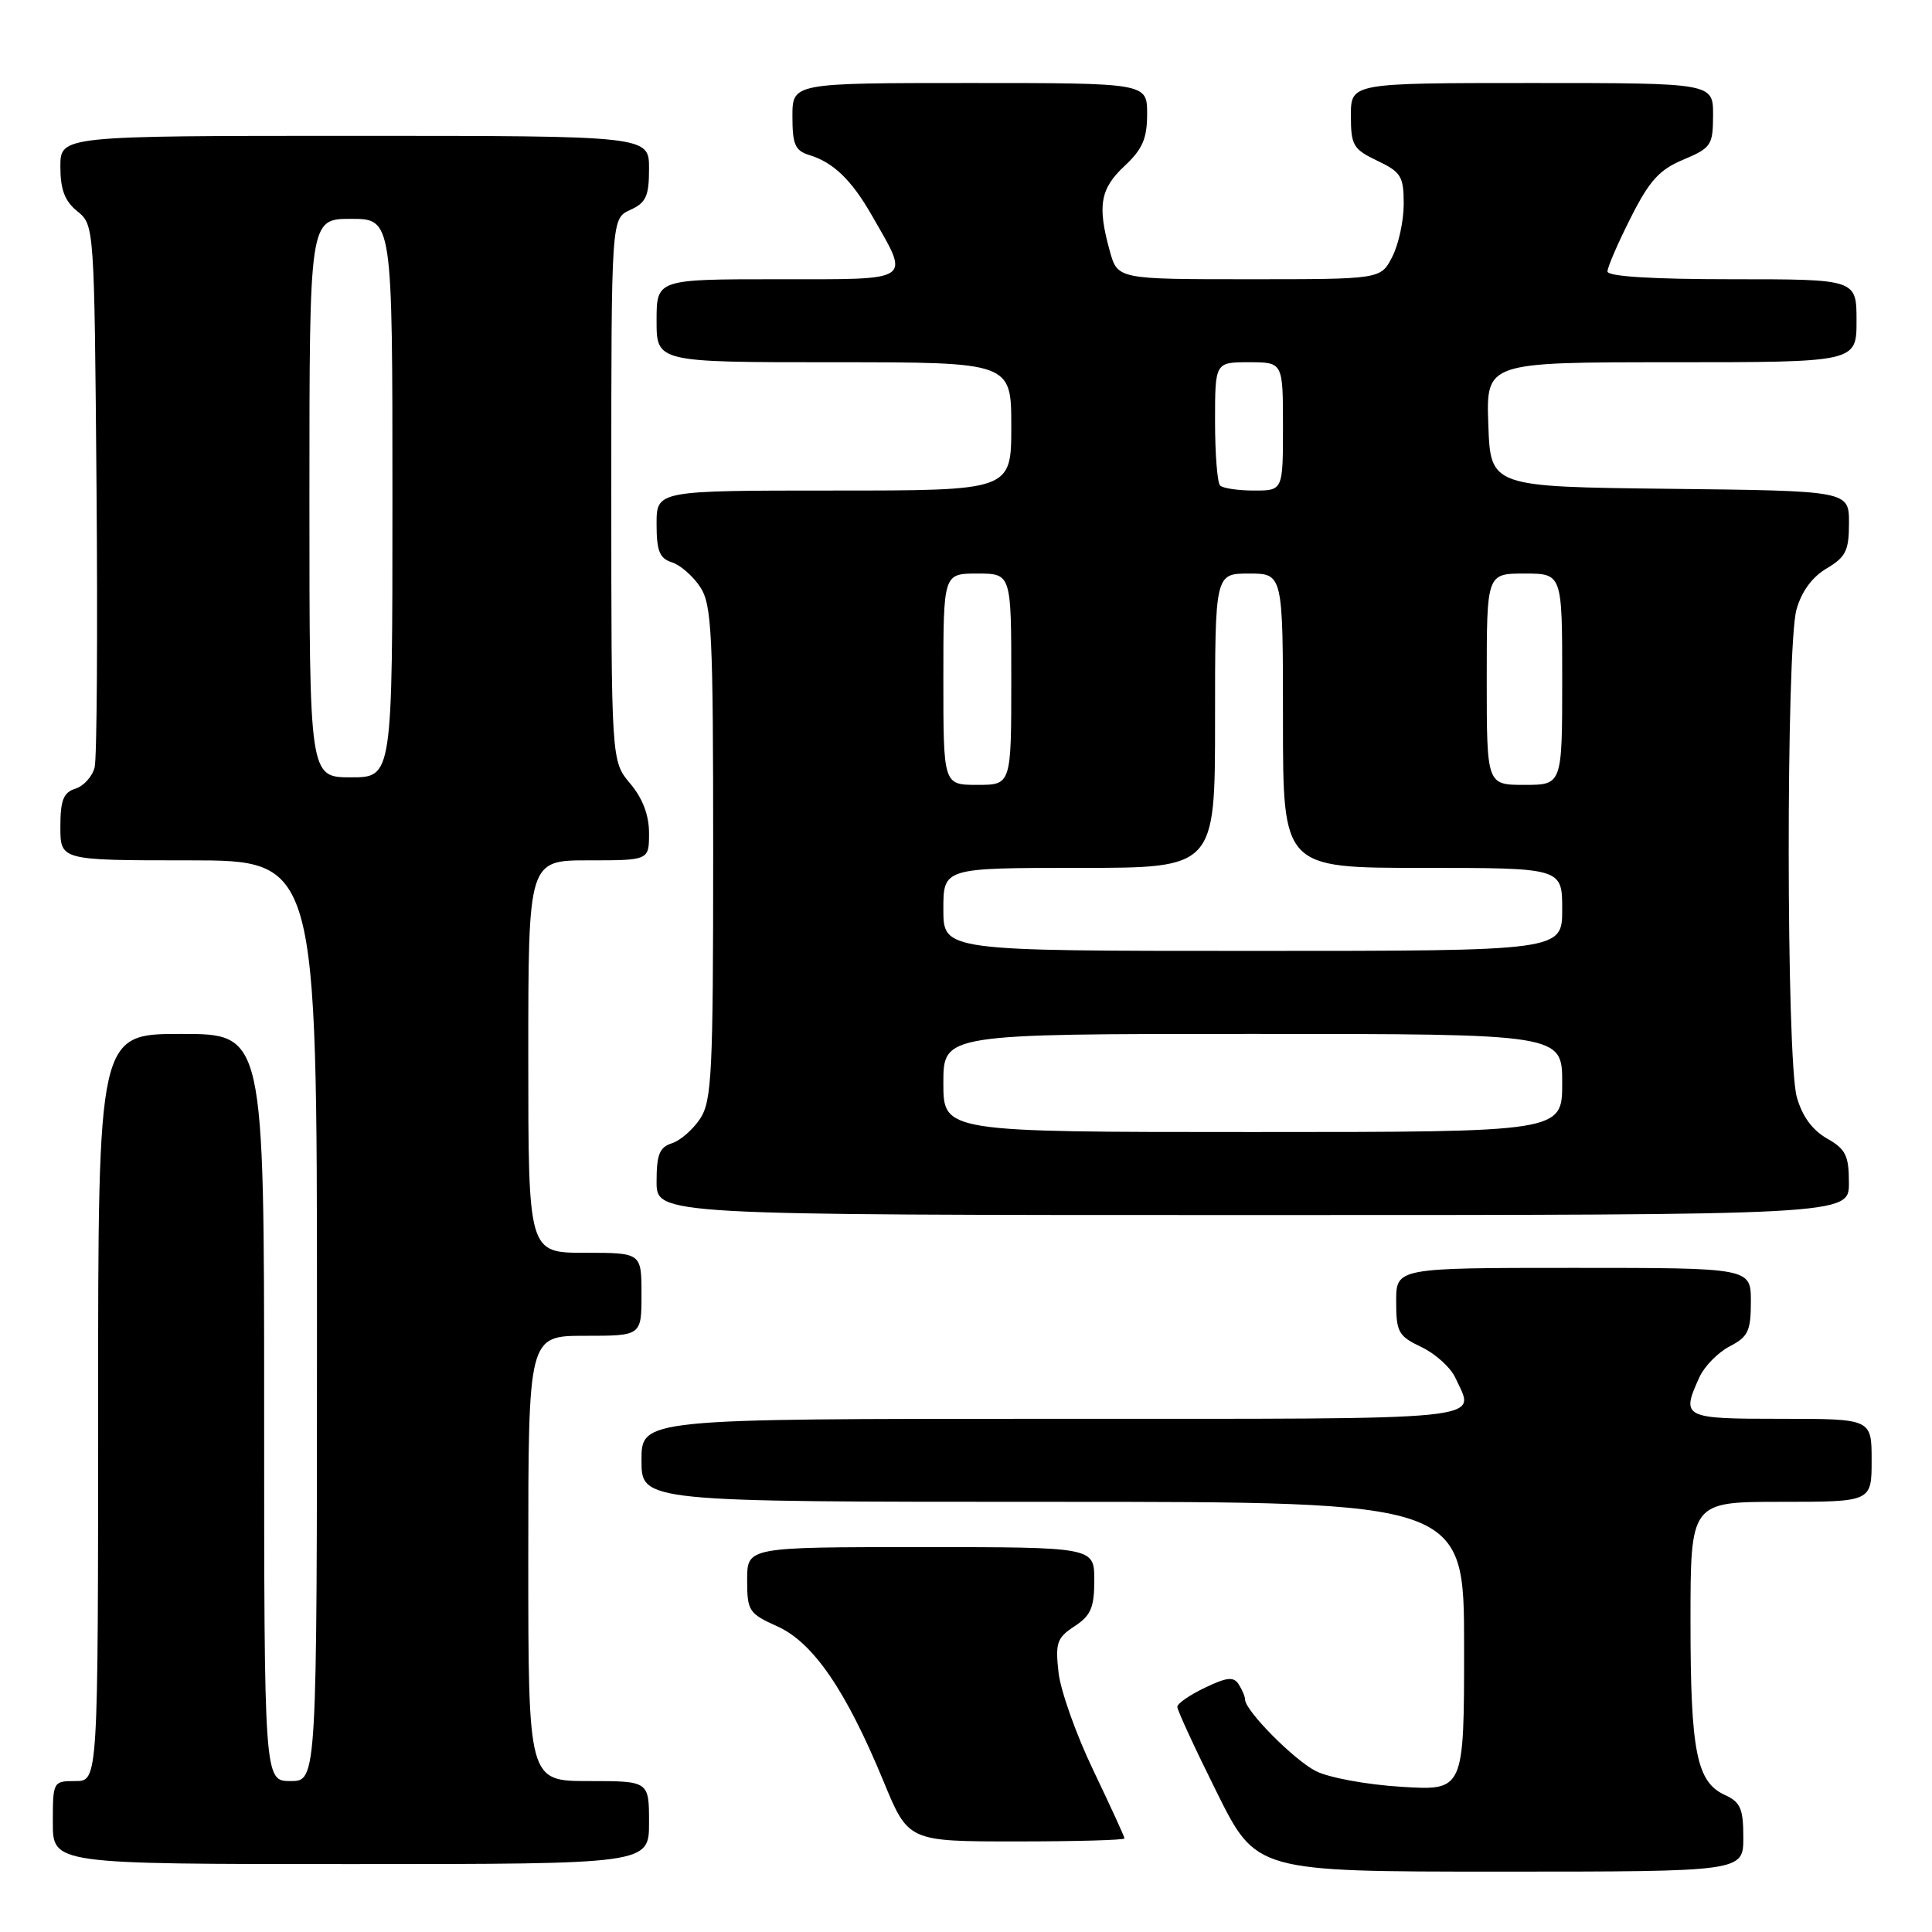 <?xml version="1.0" encoding="UTF-8" standalone="no"?>
<!DOCTYPE svg PUBLIC "-//W3C//DTD SVG 1.1//EN" "http://www.w3.org/Graphics/SVG/1.1/DTD/svg11.dtd" >
<svg xmlns="http://www.w3.org/2000/svg" xmlns:xlink="http://www.w3.org/1999/xlink" version="1.1" viewBox="0 0 256 256">
 <g >
 <path fill="currentColor"
d=" M 231.00 243.48 C 231.00 239.65 230.62 238.79 228.55 237.84 C 224.80 236.13 224.00 232.08 224.00 214.85 C 224.00 199.00 224.00 199.00 236.00 199.00 C 248.00 199.00 248.00 199.00 248.00 193.50 C 248.00 188.00 248.00 188.00 236.00 188.00 C 222.99 188.00 222.73 187.87 225.19 182.47 C 225.85 181.03 227.65 179.20 229.19 178.40 C 231.63 177.14 232.00 176.37 232.00 172.47 C 232.00 168.00 232.00 168.00 208.50 168.00 C 185.00 168.00 185.00 168.00 185.00 172.45 C 185.00 176.52 185.29 177.04 188.36 178.50 C 190.21 179.38 192.24 181.22 192.86 182.60 C 195.47 188.33 198.73 188.00 139.50 188.00 C 85.00 188.00 85.00 188.00 85.00 193.50 C 85.00 199.00 85.00 199.00 139.50 199.00 C 194.00 199.00 194.00 199.00 194.00 218.14 C 194.00 237.28 194.00 237.28 185.69 236.76 C 181.09 236.48 176.02 235.54 174.34 234.67 C 171.41 233.16 165.02 226.69 164.98 225.22 C 164.98 224.82 164.60 223.91 164.14 223.19 C 163.47 222.14 162.60 222.22 159.66 223.63 C 157.64 224.59 156.00 225.73 156.00 226.17 C 156.00 226.61 158.35 231.71 161.23 237.49 C 166.46 248.00 166.46 248.00 198.73 248.00 C 231.00 248.00 231.00 248.00 231.00 243.48 Z  M 86.00 241.50 C 86.00 236.00 86.00 236.00 78.00 236.00 C 70.00 236.00 70.00 236.00 70.00 206.50 C 70.00 177.00 70.00 177.00 77.50 177.00 C 85.00 177.00 85.00 177.00 85.00 171.50 C 85.00 166.00 85.00 166.00 77.50 166.00 C 70.00 166.00 70.00 166.00 70.00 140.00 C 70.00 114.00 70.00 114.00 78.00 114.00 C 86.00 114.00 86.00 114.00 86.00 110.39 C 86.00 108.01 85.16 105.78 83.50 103.82 C 81.00 100.85 81.00 100.85 81.00 64.90 C 81.00 28.96 81.00 28.96 83.50 27.82 C 85.61 26.86 86.00 26.00 86.00 22.34 C 86.00 18.00 86.00 18.00 47.00 18.00 C 8.00 18.00 8.00 18.00 8.00 22.09 C 8.00 25.12 8.58 26.65 10.25 28.00 C 12.49 29.82 12.50 29.90 12.79 64.66 C 12.95 83.82 12.84 100.48 12.54 101.68 C 12.24 102.88 11.10 104.15 10.00 104.50 C 8.40 105.01 8.00 106.01 8.00 109.57 C 8.00 114.00 8.00 114.00 25.00 114.00 C 42.00 114.00 42.00 114.00 42.00 175.00 C 42.00 236.00 42.00 236.00 38.50 236.00 C 35.00 236.00 35.00 236.00 35.00 186.50 C 35.00 137.00 35.00 137.00 24.00 137.00 C 13.00 137.00 13.00 137.00 13.00 186.50 C 13.00 236.00 13.00 236.00 10.00 236.00 C 7.03 236.00 7.00 236.06 7.00 241.50 C 7.00 247.00 7.00 247.00 46.50 247.00 C 86.00 247.00 86.00 247.00 86.00 241.50 Z  M 149.00 243.60 C 149.00 243.37 147.14 239.33 144.88 234.60 C 142.61 229.88 140.53 224.03 140.26 221.61 C 139.82 217.69 140.05 217.01 142.38 215.49 C 144.55 214.07 145.00 213.01 145.00 209.38 C 145.00 205.00 145.00 205.00 122.00 205.00 C 99.00 205.00 99.00 205.00 99.00 209.35 C 99.00 213.46 99.22 213.80 103.02 215.51 C 107.76 217.65 112.11 224.00 117.09 236.08 C 120.36 244.00 120.36 244.00 134.68 244.00 C 142.56 244.00 149.00 243.82 149.00 243.60 Z  M 244.99 156.75 C 244.99 153.10 244.57 152.26 242.06 150.84 C 240.13 149.73 238.78 147.88 238.08 145.34 C 236.68 140.31 236.65 85.79 238.04 80.78 C 238.71 78.38 240.12 76.45 242.04 75.32 C 244.58 73.81 245.00 72.97 245.00 69.30 C 245.00 65.04 245.00 65.04 221.25 64.77 C 197.50 64.50 197.50 64.50 197.21 56.25 C 196.92 48.00 196.92 48.00 221.46 48.00 C 246.00 48.00 246.00 48.00 246.00 42.50 C 246.00 37.00 246.00 37.00 229.50 37.00 C 218.86 37.00 213.00 36.63 213.00 35.97 C 213.00 35.41 214.38 32.21 216.07 28.87 C 218.55 23.94 219.87 22.48 223.06 21.15 C 226.74 19.60 226.98 19.24 226.99 15.25 C 227.00 11.00 227.00 11.00 203.00 11.00 C 179.00 11.00 179.00 11.00 179.00 15.31 C 179.00 19.26 179.30 19.77 182.50 21.30 C 185.65 22.80 186.00 23.37 186.00 27.03 C 186.00 29.27 185.31 32.43 184.47 34.05 C 182.95 37.00 182.95 37.00 165.52 37.00 C 148.09 37.00 148.09 37.00 147.05 33.25 C 145.39 27.27 145.78 25.01 149.00 22.00 C 151.39 19.77 152.00 18.36 152.00 15.10 C 152.00 11.00 152.00 11.00 128.50 11.00 C 105.00 11.00 105.00 11.00 105.00 15.43 C 105.00 19.16 105.36 19.97 107.25 20.55 C 110.41 21.51 112.84 23.85 115.50 28.50 C 120.62 37.44 121.27 37.00 103.07 37.00 C 87.00 37.00 87.00 37.00 87.00 42.50 C 87.00 48.00 87.00 48.00 110.50 48.00 C 134.00 48.00 134.00 48.00 134.00 56.50 C 134.00 65.00 134.00 65.00 110.50 65.00 C 87.00 65.00 87.00 65.00 87.00 69.43 C 87.00 73.01 87.39 73.99 89.03 74.51 C 90.14 74.86 91.83 76.34 92.78 77.78 C 94.32 80.14 94.50 83.84 94.50 113.00 C 94.50 142.16 94.32 145.87 92.78 148.22 C 91.83 149.66 90.14 151.14 89.03 151.49 C 87.39 152.01 87.00 152.99 87.00 156.57 C 87.00 161.00 87.00 161.00 166.00 161.00 C 245.00 161.00 245.00 161.00 244.99 156.75 Z  M 41.00 66.00 C 41.00 29.00 41.00 29.00 46.50 29.00 C 52.00 29.00 52.00 29.00 52.00 66.00 C 52.00 103.00 52.00 103.00 46.50 103.00 C 41.00 103.00 41.00 103.00 41.00 66.00 Z  M 125.00 143.50 C 125.00 137.00 125.00 137.00 166.00 137.00 C 207.00 137.00 207.00 137.00 207.00 143.50 C 207.00 150.00 207.00 150.00 166.00 150.00 C 125.00 150.00 125.00 150.00 125.00 143.50 Z  M 125.00 120.50 C 125.00 115.00 125.00 115.00 143.00 115.00 C 161.00 115.00 161.00 115.00 161.00 95.50 C 161.00 76.00 161.00 76.00 165.50 76.00 C 170.00 76.00 170.00 76.00 170.00 95.50 C 170.00 115.00 170.00 115.00 188.50 115.00 C 207.00 115.00 207.00 115.00 207.00 120.50 C 207.00 126.00 207.00 126.00 166.00 126.00 C 125.00 126.00 125.00 126.00 125.00 120.50 Z  M 125.00 90.00 C 125.00 76.00 125.00 76.00 129.50 76.00 C 134.00 76.00 134.00 76.00 134.00 90.00 C 134.00 104.00 134.00 104.00 129.50 104.00 C 125.00 104.00 125.00 104.00 125.00 90.00 Z  M 197.00 90.00 C 197.00 76.00 197.00 76.00 202.00 76.00 C 207.00 76.00 207.00 76.00 207.00 90.00 C 207.00 104.00 207.00 104.00 202.00 104.00 C 197.00 104.00 197.00 104.00 197.00 90.00 Z  M 161.67 64.33 C 161.30 63.97 161.00 60.14 161.00 55.83 C 161.00 48.00 161.00 48.00 165.50 48.00 C 170.00 48.00 170.00 48.00 170.00 56.50 C 170.00 65.00 170.00 65.00 166.17 65.00 C 164.06 65.00 162.03 64.70 161.67 64.33 Z "/>
</g>
</svg>